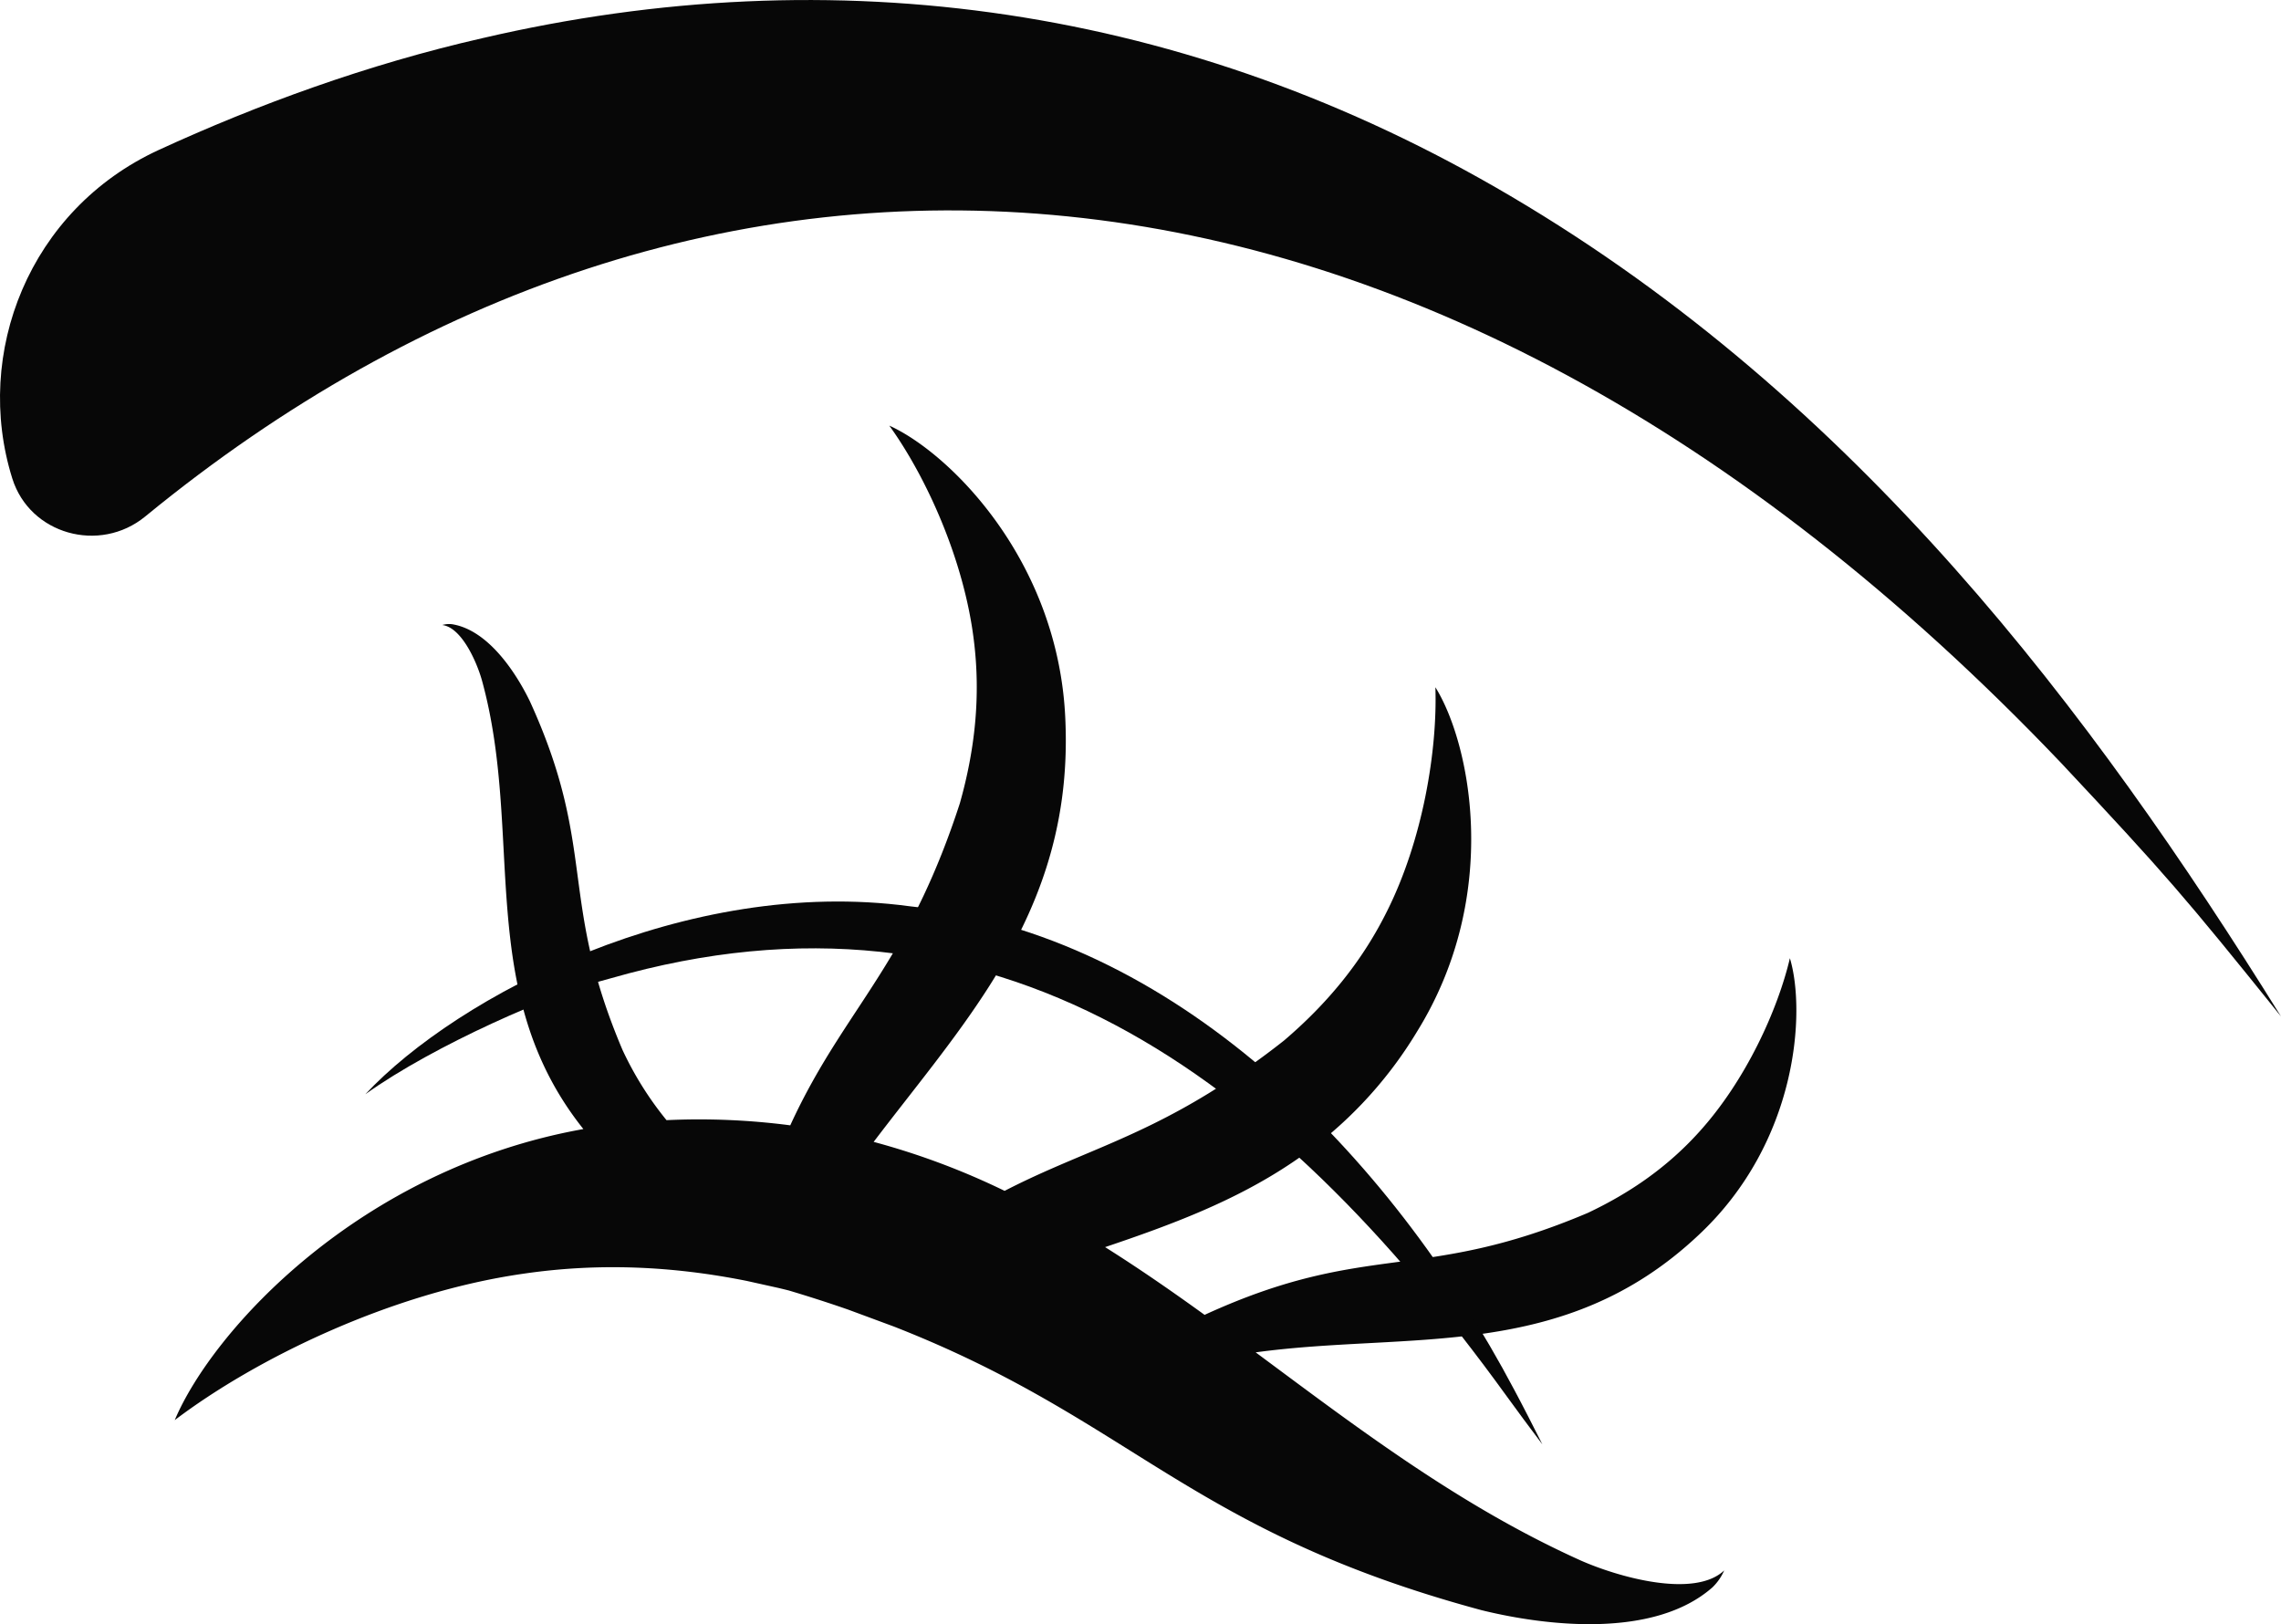 <svg xmlns="http://www.w3.org/2000/svg" width="1080" height="769.04" viewBox="0 0 1080 769.04"><g id="Слой_2" data-name="Слой 2"><g id="lash_211990486"><g id="lash_211990486-2" data-name="lash_211990486"><path d="M748.53 738.93c-57.43-25.84-105.83-62.87-154-98.59 73.18-10 145.66 4.74 209.65-55.49 47.23-44.09 50.85-106.1 43.29-131.14-5.67 24.21-20.8 57.85-43 82.3-14.93 16.55-32.57 28.8-52.73 38.32-78.65 33.35-104.2 13-180.84 48l-.54.27c-15.48-11.19-31.09-22-47.12-32.09 31.1-10.48 61.45-21.74 88.76-40.16a197 197 0 0 0 59-62c40.16-64.93 25-136.75 8.62-162.94 1 29.38-5.75 72.41-23.47 107.18-11.85 23.51-28.15 43-48.19 60.09a370.91 370.91.0 0 1-35.71 25c-36.5 22.4-64.18 29.45-96.59 46.19a347.45 347.45.0 0 0-62-23.19h0c18.79-24.77 38.55-48.32 54.85-73.95 22.21-35 38-73.83 35.95-124.94-2.71-76.3-55.2-127.57-83.39-140.25 17.2 23.82 35.47 63.4 40.08 102.14 3.19 26.14.47 51.34-6.69 76.7-11.19 34.41-23.23 57.37-35.4 77.1-15.28 24.84-30.75 44.53-44.89 75.36v0a332.85 332.85.0 0 0-58.59-2.45 158 158 0 0 1-20.86-33.3c-30.43-71.77-11.88-95.08-43.82-165-6.48-13.38-19.69-33.83-36.93-36.54a11.86 11.86.0 0 0-4.57.39c9.1 1.13 16.23 17.21 18.76 26.11 20.25 73.41-3.9 147.41 48.05 212.55C170 553.61 100.59 630.07 82.74 672.42c38.25-29 102.15-60.35 165.28-69.35 35.73-5.21 70.58-3.55 105.51 3.43l15.22 3.38c1.6.39 3.21.77 4.81 1.18q14.9 4.46 28.14 9.08l21.6 8C536.48 672.47 562.75 725 701.48 762.42 732 769.93 783.15 776 810.84 751.58a25.24 25.24.0 0 0 5.54-8C802.26 756.92 766.44 746.83 748.53 738.93z" fill="#070707"/><path d="M173 518.11c43.68-46.75 152-103.26 257.69-89C555.92 442.27 657.77 546.22 716.93 658c4 7.43 9.18 17.64 13.36 25.93-5.4-7.17-12.42-16.57-17.33-23.41C602.8 508.32 470.85 411.12 289.24 463.21 262.1 470.11 205.5 494.87 173 518.11z" fill="#070707"/><path d="M68.72 244.59c-21.54 17.6-54.6 8.48-62.91-18.06C-12.72 167.31 13.8 99.24 75.17 71c46.63-21.45 99-40.58 153.2-52.92 166.9-38.92 334.09-15.4 486.86 74.76 164 96.65 274.67 243.54 364.77 388.45-46.16-57.39-54.23-66.77-104.16-120.08C670.51 40.79 329.73 30.64 69.05 244.32z" fill="#070707"/></g></g></g></svg>